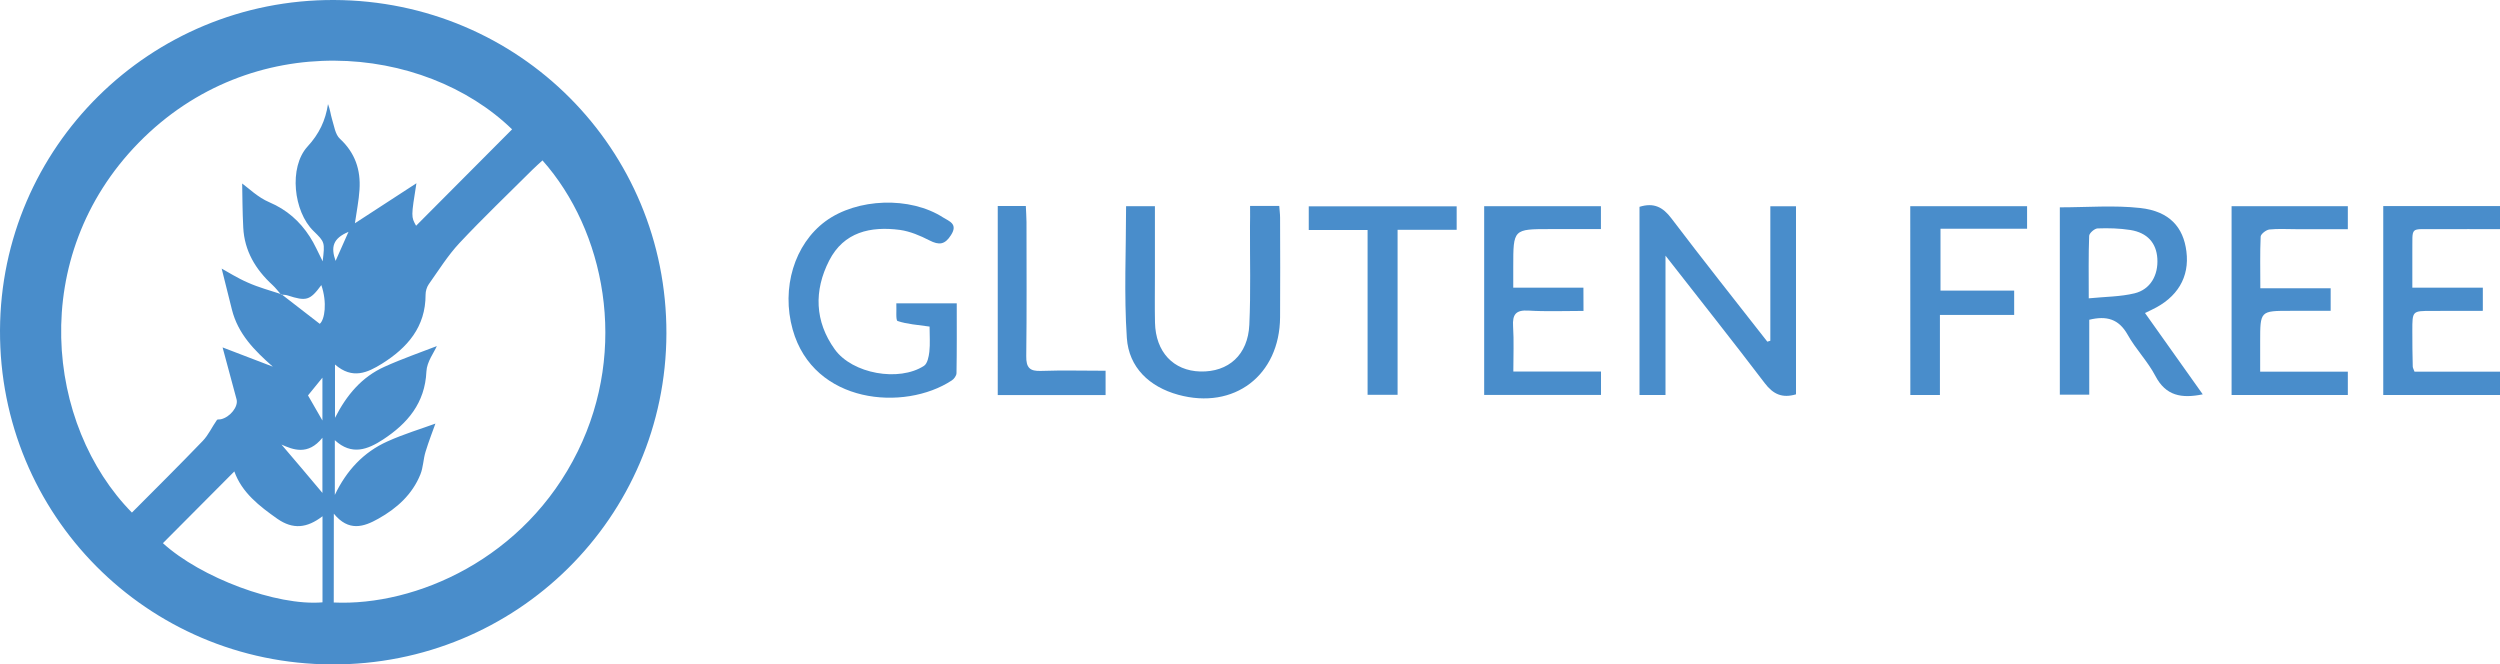 <?xml version="1.0" encoding="utf-8"?>
<!-- Generator: Adobe Illustrator 19.0.0, SVG Export Plug-In . SVG Version: 6.00 Build 0)  -->
<svg version="1.2" baseProfile="tiny" id="Layer_1" xmlns="http://www.w3.org/2000/svg" xmlns:xlink="http://www.w3.org/1999/xlink"
	 x="0px" y="0px" viewBox="0 0 300 79.74" xml:space="preserve">
<path fill-rule="evenodd" fill="#498DCB" d="M40.09,0c22.2,0.09,39.93,17.87,39.88,40.02c-0.06,22.07-18,39.81-40.18,39.71
	C17.64,79.64-0.09,61.78,0,39.64C0.09,17.64,18.02-0.08,40.09,0z M33.78,35.31c1.51,1.17,3.02,2.33,4.59,3.55
	c0.6-0.49,0.91-2.55,0.19-4.65c-1.36,1.85-1.8,1.97-4.05,1.24c-0.24-0.08-0.52-0.07-0.78-0.1c-0.35-0.39-0.65-0.8-1.03-1.15
	c-2.04-1.87-3.37-4.1-3.51-6.9c-0.1-1.91-0.1-3.82-0.13-5.28c0.76,0.55,1.89,1.67,3.26,2.25c2.09,0.89,3.65,2.27,4.84,4.11
	c0.59,0.89,1,1.89,1.56,2.98c0.27-2.3,0.27-2.3-1.1-3.64c-2.4-2.33-2.98-7.64-0.73-10.12c1.41-1.53,2.17-3.13,2.47-5.11
	c0.25,0.62,0.31,1.23,0.48,1.8c0.26,0.82,0.38,1.85,0.96,2.37c1.82,1.69,2.5,3.73,2.34,6.11c-0.08,1.3-0.35,2.6-0.55,4.02
	c2.54-1.65,5-3.25,7.38-4.8c-0.64,4.02-0.64,4.02-0.04,5.1c3.82-3.84,7.67-7.71,11.52-11.57C50.87,5.26,30.2,3.27,16.63,17.14
	c-13.39,13.7-11.1,33.9-0.8,44.37c2.84-2.85,5.7-5.69,8.5-8.6c0.69-0.72,1.12-1.69,1.7-2.51c0.07-0.1,0.33-0.05,0.48-0.09
	c1.11-0.25,2.11-1.53,1.88-2.38c-0.6-2.21-1.19-4.42-1.68-6.24c1.74,0.66,3.89,1.49,6.03,2.31c-2.24-1.97-4.18-3.94-4.91-6.85
	c-0.44-1.76-0.87-3.52-1.23-4.92c0.73,0.4,1.89,1.14,3.14,1.68C31.03,34.49,32.42,34.86,33.78,35.31z M40.05,72.3
	c9.8,0.45,22.93-5.2,29.29-18.15c6.09-12.38,3.22-26.5-4.24-34.9c-0.4,0.37-0.81,0.72-1.19,1.1c-2.94,2.93-5.94,5.79-8.78,8.82
	c-1.39,1.49-2.49,3.26-3.68,4.94c-0.24,0.35-0.38,0.83-0.38,1.25c0.01,3.87-2.18,6.37-5.23,8.28c-1.72,1.07-3.54,1.93-5.64,0.1
	c0,2.34,0,4.37,0,6.4c1.39-2.73,3.21-4.91,5.96-6.14c2.15-0.97,4.41-1.75,6.26-2.47c-0.33,0.76-1.2,1.89-1.25,3.05
	c-0.17,3.79-2.27,6.24-5.2,8.16c-1.84,1.2-3.76,1.96-5.79,0.08c0,2.32,0,4.45,0,6.57c1.4-2.93,3.44-5.13,6.31-6.42
	c1.99-0.9,4.11-1.53,5.76-2.14c-0.31,0.87-0.8,2.12-1.19,3.4c-0.27,0.88-0.27,1.85-0.61,2.69c-0.97,2.41-2.81,4.07-5.04,5.32
	c-1.77,1-3.57,1.58-5.35-0.6C40.05,65.39,40.05,68.79,40.05,72.3z M28.12,56.57c-2.96,2.96-5.76,5.79-8.57,8.61
	c4.54,4.14,13.66,7.57,19.15,7.1c0-3.4,0-6.81,0-10.33c-1.87,1.44-3.55,1.6-5.41,0.31C31.13,60.74,29.02,59.11,28.12,56.57z
	 M38.69,59.15c0-1.87,0-4.03,0-6.62c-1.74,2.18-3.55,1.42-4.91,0.82C35.36,55.19,37.07,57.22,38.69,59.15z M36.96,47.45
	c0.53,0.9,1.05,1.82,1.73,3.01c0-1.78,0-3.2,0-5.14C37.97,46.22,37.52,46.76,36.96,47.45z M41.82,27.82
	c-1.89,0.8-2.13,1.83-1.55,3.49C40.79,30.13,41.22,29.19,41.82,27.82z"/>
<path id="XMLID_11_" fill-rule="evenodd" fill="#498DCB" d="M212.44,40.89c0-5.35,0-10.69,0-16.14c1.07,0,2.02,0,3.08,0
	c0,7.58,0,15.09,0,22.57c-1.65,0.49-2.74-0.01-3.75-1.34c-3.81-5.01-7.73-9.95-11.91-15.3c0,5.83,0,11.23,0,16.72
	c-1.15,0-2.07,0-3.12,0c0-7.53,0-15.07,0-22.58c1.7-0.53,2.8,0.01,3.84,1.4c3.77,4.97,7.65,9.86,11.5,14.78
	C212.19,40.96,212.32,40.92,212.44,40.89z"/>
<path fill-rule="evenodd" fill="#498DCB" d="M250.71,38.37c0,2.93,0,5.9,0,8.99c-1.25,0-2.32,0-3.53,0c0-7.5,0-15.04,0-22.48
	c3.29,0,6.51-0.27,9.66,0.08c3.48,0.39,5.17,2.29,5.53,5.22c0.39,3.08-1.08,5.54-4.16,6.99c-0.24,0.11-0.49,0.24-0.81,0.39
	c2.31,3.26,4.59,6.46,6.93,9.76c-2.54,0.52-4.44,0.19-5.69-2.22c-0.92-1.75-2.36-3.21-3.33-4.95
	C254.25,38.28,252.8,37.86,250.71,38.37z M250.65,35.8c2.02-0.2,3.8-0.19,5.49-0.6c1.91-0.46,2.87-2.18,2.74-4.19
	c-0.12-1.85-1.19-3.08-3.23-3.41c-1.3-0.2-2.63-0.24-3.94-0.19c-0.36,0.01-1,0.57-1.01,0.89C250.61,30.66,250.65,33.02,250.65,35.8z
	"/>
<path id="XMLID_8_" fill-rule="evenodd" fill="#498DCB" d="M111.55,39.19c-1.43-0.21-2.69-0.28-3.84-0.67
	c-0.24-0.08-0.11-1.32-0.15-2.12c2.42,0,4.72,0,7.25,0c0,2.79,0.02,5.58-0.03,8.37c0,0.31-0.3,0.72-0.58,0.89
	c-5.67,3.72-16.57,2.84-19.08-6.12c-1.39-4.98,0.21-10.24,3.94-12.99c3.79-2.78,10.15-3.01,14.12-0.45
	c0.71,0.45,1.81,0.76,0.94,2.11c-0.73,1.16-1.43,1.23-2.58,0.64c-1.11-0.57-2.33-1.09-3.55-1.26c-3.52-0.46-6.73,0.24-8.49,3.68
	c-1.84,3.6-1.74,7.29,0.67,10.65c2.11,2.94,7.71,3.93,10.71,1.98c0.41-0.27,0.57-1.08,0.64-1.67
	C111.63,41.27,111.55,40.27,111.55,39.19z"/>
<path id="XMLID_7_" fill-rule="evenodd" fill="#498DCB" d="M150.01,24.71c1.27,0,2.31,0,3.5,0c0.03,0.47,0.1,0.95,0.1,1.42
	c0.01,3.98,0.03,7.96,0,11.94c-0.05,6.97-5.51,11.15-12.23,9.3c-3.45-0.95-5.92-3.27-6.16-6.82c-0.35-5.21-0.09-10.47-0.09-15.81
	c1.13,0,2.2,0,3.46,0c0,2.83,0,5.58,0,8.34c0,1.88-0.03,3.76,0.01,5.64c0.08,3.52,2.2,5.77,5.44,5.86c3.37,0.08,5.72-1.99,5.88-5.61
	c0.18-3.92,0.06-7.85,0.08-11.78C150.02,26.43,150.01,25.66,150.01,24.71z"/>
<path id="XMLID_6_" fill-rule="evenodd" fill="#498DCB" d="M285.99,24.73c4.77,0,9.34,0,14.01,0c0,0.89,0,1.7,0,2.77
	c-2.54,0-5.06-0.02-7.58,0c-3.35,0.04-2.89-0.47-2.94,2.86c-0.01,1.33,0,2.64,0,4.16c2.89,0,5.62,0,8.46,0c0,1,0,1.79,0,2.78
	c-2.1,0-4.13,0-6.15,0.01c-2.31,0-2.31,0-2.31,2.37c0,1.44,0.01,2.87,0.05,4.3c0,0.16,0.1,0.31,0.21,0.62c3.37,0,6.77,0,10.26,0
	c0,1.01,0,1.86,0,2.8c-4.7,0-9.31,0-14.01,0C285.99,39.83,285.99,32.34,285.99,24.73z"/>
<path id="XMLID_5_" fill-rule="evenodd" fill="#498DCB" d="M271.24,34.59c2.96,0,5.64,0,8.44,0c0,0.89,0,1.64,0,2.71
	c-1.58,0-3.21,0-4.84,0c-3.62,0-3.62,0-3.62,3.71c0,1.14,0,2.29,0,3.59c3.64,0,7.04,0,10.52,0c0,1.01,0,1.86,0,2.8
	c-4.66,0-9.23,0-13.95,0c0-7.51,0-15.04,0-22.66c4.64,0,9.25,0,13.95,0c0,0.89,0,1.69,0,2.76c-2.11,0-4.19,0-6.27,0
	c-1.05,0-2.11-0.07-3.15,0.04c-0.39,0.05-1.02,0.54-1.04,0.85C271.19,30.35,271.24,32.35,271.24,34.59z"/>
<path id="XMLID_4_" fill-rule="evenodd" fill="#498DCB" d="M190.02,37.31c-2.31,0-4.47,0.09-6.61-0.04
	c-1.52-0.09-1.93,0.47-1.84,1.9c0.11,1.75,0.03,3.5,0.03,5.41c3.62,0,7.02,0,10.52,0c0,1.01,0,1.86,0,2.81c-4.7,0-9.31,0-14.02,0
	c0-7.57,0-15.06,0-22.65c4.69,0,9.3,0,14.01,0c0,0.87,0,1.67,0,2.75c-2.05,0-4.07,0-6.09,0c-4.43,0-4.43,0-4.43,4.52
	c0,0.77,0,1.53,0,2.51c2.89,0,5.61,0,8.42,0C190.02,35.57,190.02,36.39,190.02,37.31z"/>
<path id="XMLID_3_" fill-rule="evenodd" fill="#498DCB" d="M229.23,24.74c4.78,0,9.35,0,14.02,0c0,0.9,0,1.7,0,2.71
	c-3.46,0-6.86,0-10.39,0c0,2.55,0,4.9,0,7.42c2.9,0,5.81,0,8.84,0c0,1.04,0,1.89,0,2.92c-2.87,0-5.78,0-8.91,0c0,3.29,0,6.4,0,9.61
	c-1.31,0-2.38,0-3.55,0C229.23,39.83,229.23,32.34,229.23,24.74z"/>
<path id="XMLID_2_" fill-rule="evenodd" fill="#498DCB" d="M174.8,24.76c0,0.98,0,1.8,0,2.82c-2.35,0-4.64,0-7.09,0
	c0,6.69,0,13.19,0,19.8c-1.25,0-2.32,0-3.6,0c0-6.53,0-13.07,0-19.78c-2.46,0-4.7,0-7.06,0c0-1.01,0-1.86,0-2.84
	C162.93,24.76,168.81,24.76,174.8,24.76z"/>
<path id="XMLID_1_" fill-rule="evenodd" fill="#498DCB" d="M119.73,24.72c1.1,0,2.13,0,3.37,0c0.02,0.66,0.08,1.29,0.08,1.93
	c0,5.35,0.04,10.72-0.03,16.08c-0.02,1.38,0.41,1.84,1.79,1.78c2.54-0.09,5.07-0.02,7.73-0.02c0,1.05,0,1.94,0,2.92
	c-4.32,0-8.56,0-12.94,0C119.73,39.88,119.73,32.35,119.73,24.72z"/>
<g id="XMLID_45_">
</g>
<g id="XMLID_46_">
</g>
<g id="XMLID_47_">
</g>
<g id="XMLID_48_">
</g>
<g id="XMLID_49_">
</g>
<g id="XMLID_50_">
</g>
</svg>

